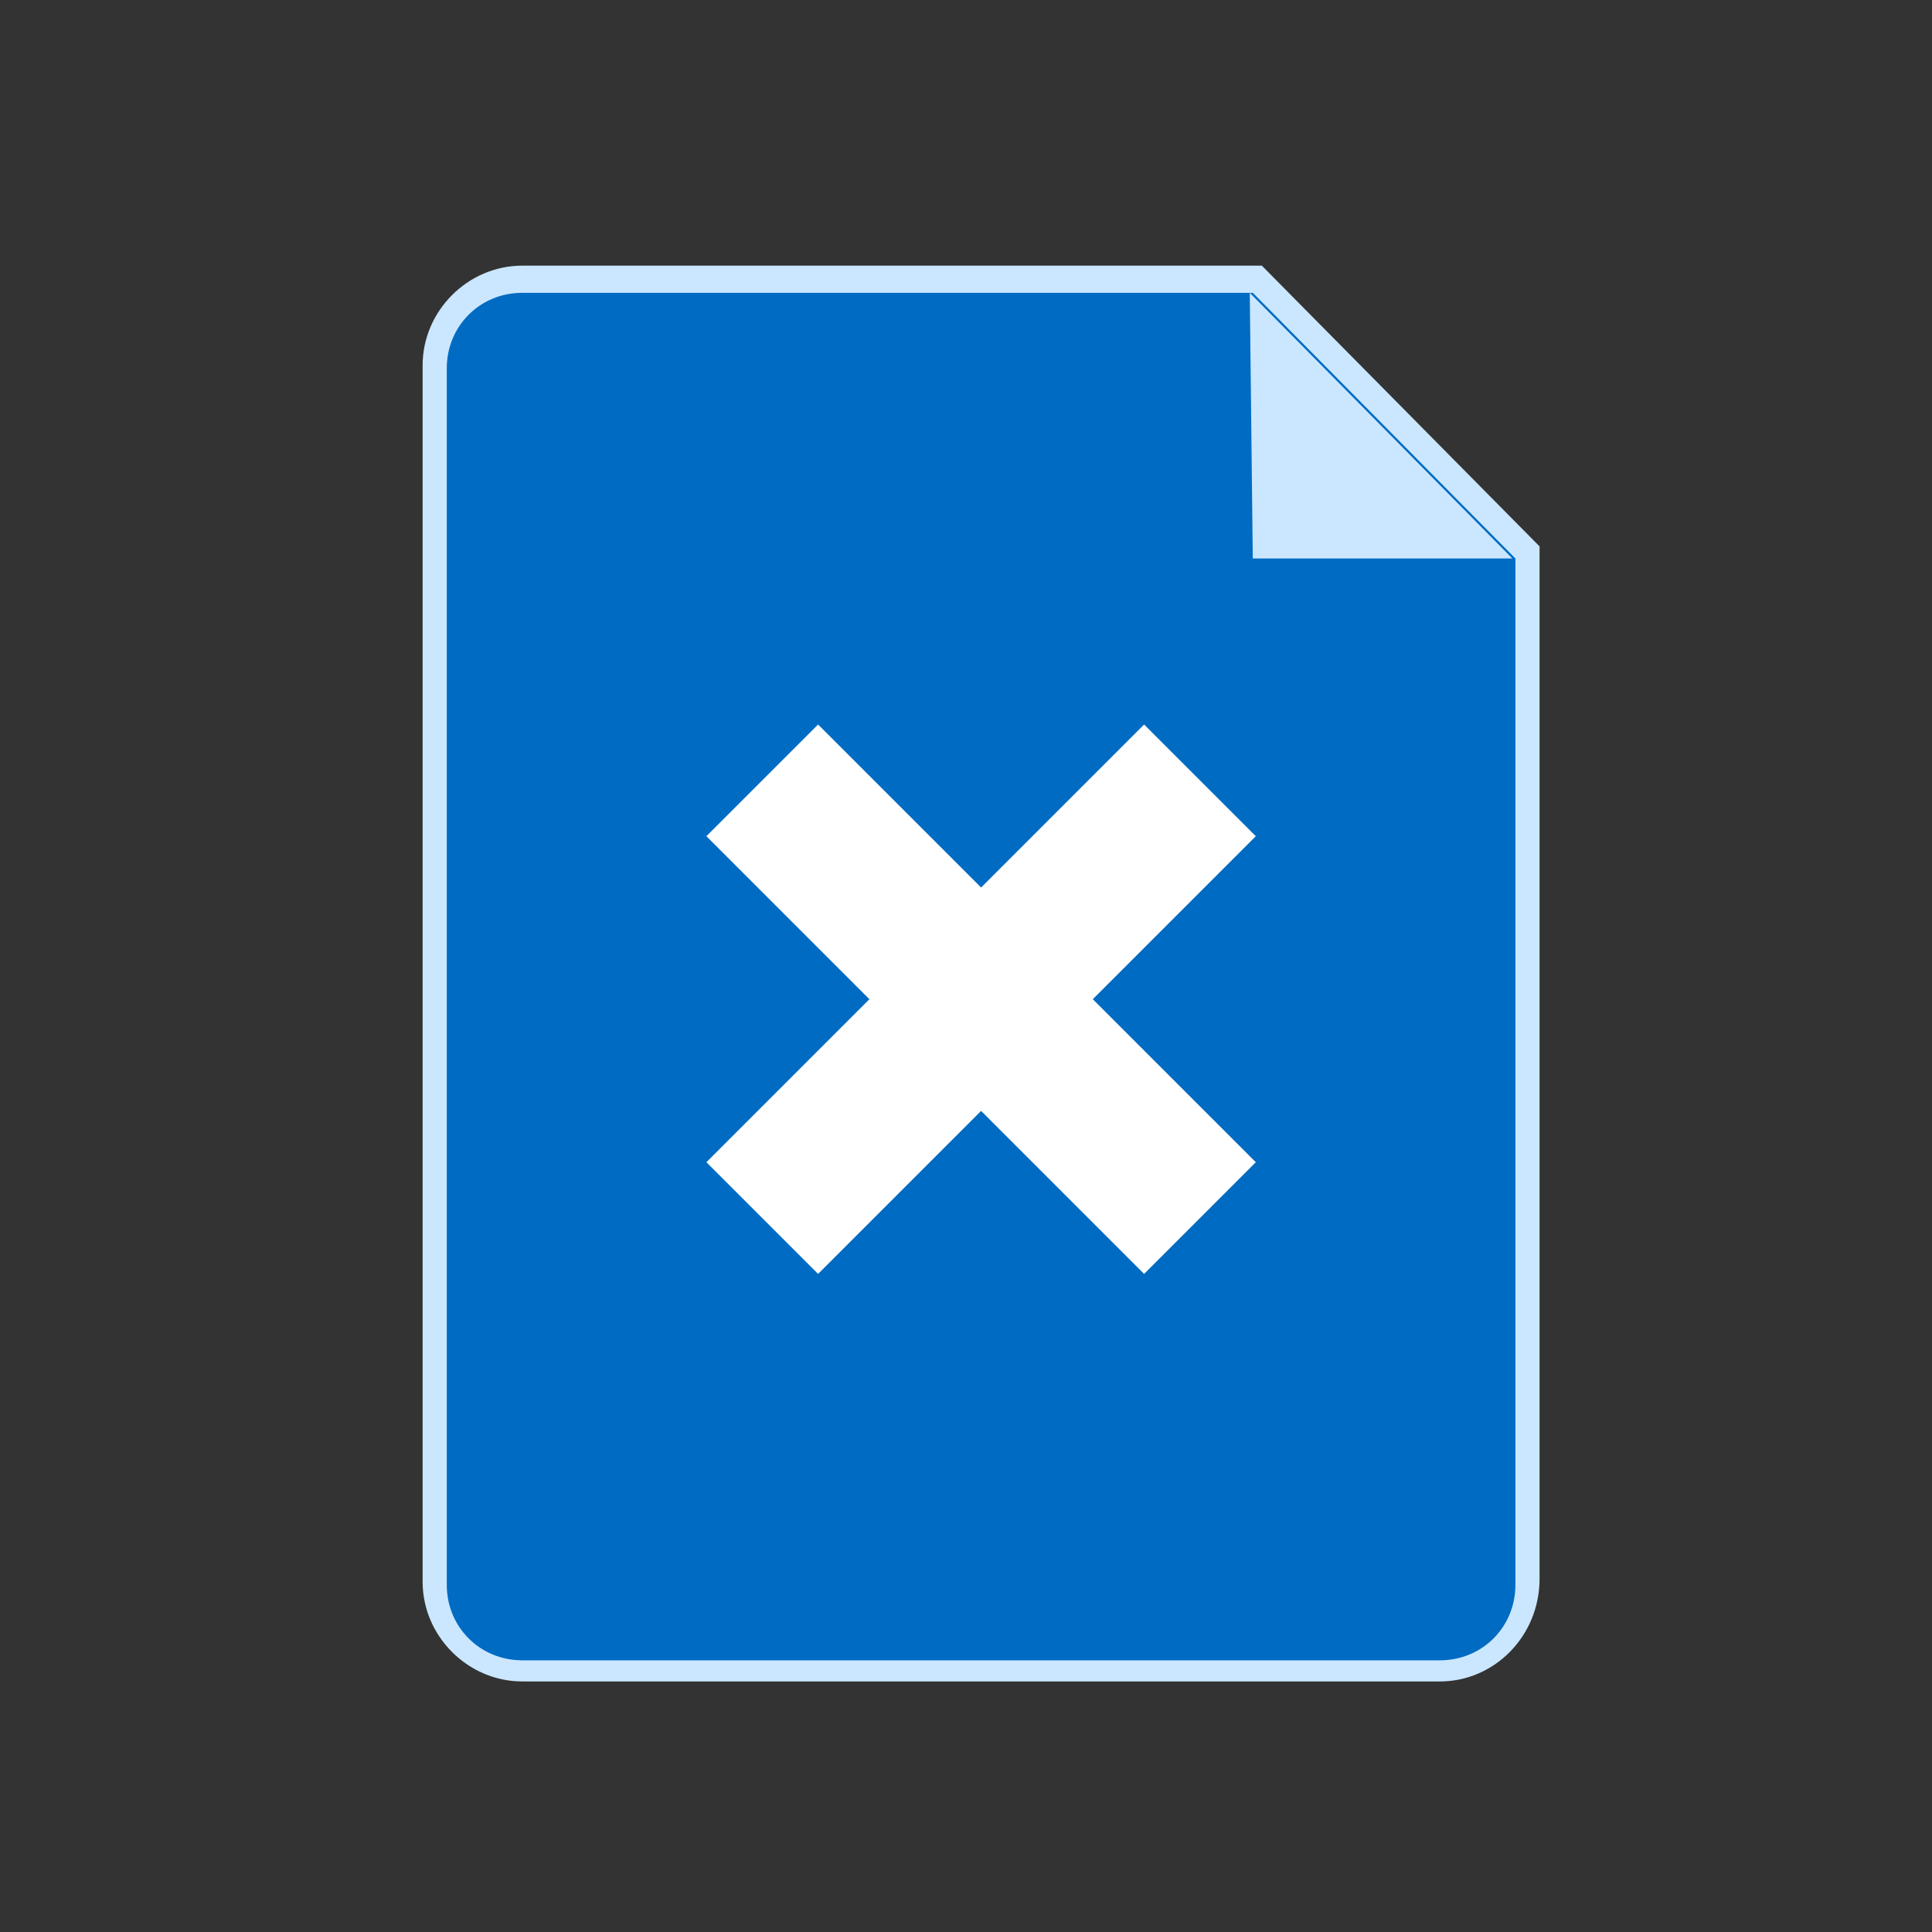 <svg xmlns="http://www.w3.org/2000/svg" xml:space="preserve" id="图层_1" x="0" y="0" version="1.1" viewBox="0 0 64 64"><rect x="0" y="0" width="64" height="64" fill="#333333" stroke="none"/><style>.st3{fill:#cae7ff}</style><path d="M50.6 18.4v34.2c0 1.6-1.3 2.9-2.9 2.9H17.3c-1.6 0-2.9-1.3-2.9-2.9V12.1c0-1.6 1.3-2.9 2.9-2.9h24.3z" style="fill:#006bc2"/><path d="M47.7 55.7H17.3c-1.8 0-3.3-1.5-3.3-3.3V12.1c0-1.8 1.5-3.3 3.3-3.3h24.5l9.2 9.3v34.2c0 1.9-1.5 3.4-3.3 3.4m-30.4-46c-1.4 0-2.5 1.1-2.5 2.5v40.3c0 1.4 1.1 2.5 2.5 2.5h30.4c1.4 0 2.5-1.1 2.5-2.5v-34l-8.7-8.8z" class="st3"/><path d="m41.5 18.5-.1-8.8 8.7 8.8z" class="st3"/><path d="m23.4 38.5 5.4-5.4-5.4-5.4 3.7-3.7 5.4 5.4 5.4-5.4 3.7 3.7-5.4 5.4 5.4 5.4-3.7 3.7-5.4-5.4-5.4 5.4z" style="fill:#fff"/></svg>